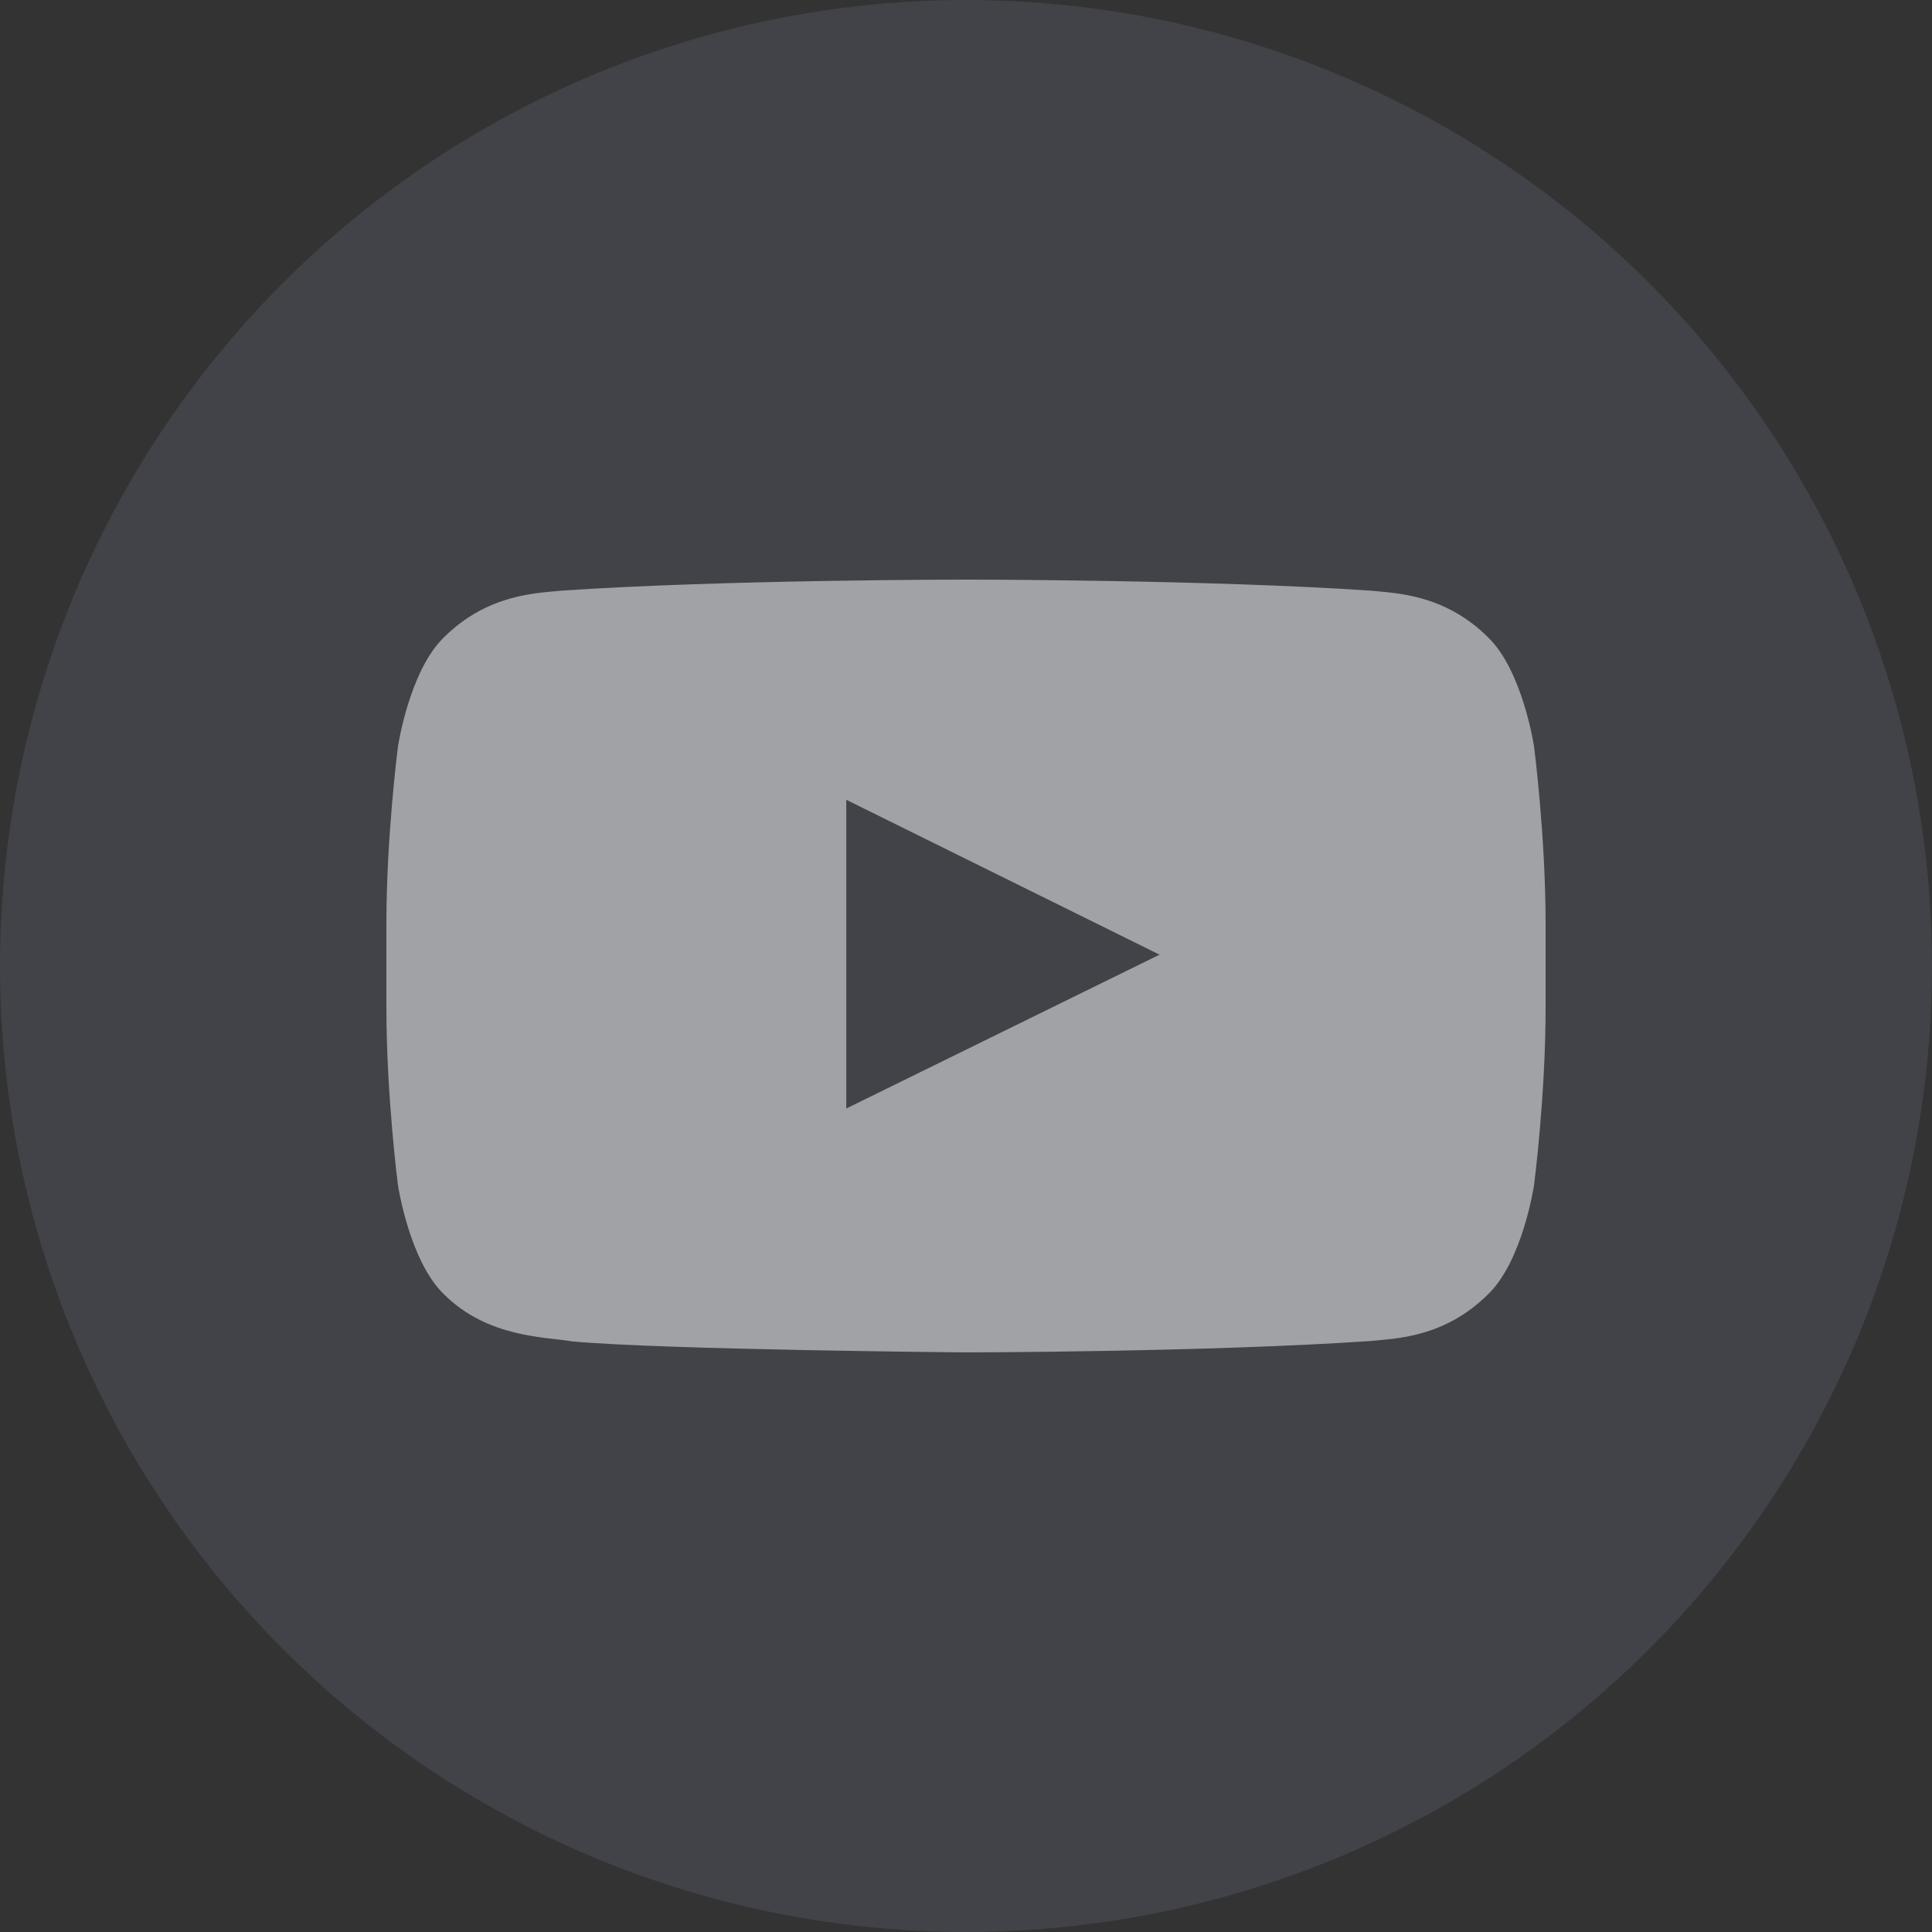 <?xml version="1.0" encoding="UTF-8"?>
<svg width="30px" height="30px" viewBox="0 0 30 30" version="1.1" xmlns="http://www.w3.org/2000/svg" xmlns:xlink="http://www.w3.org/1999/xlink">
    <rect x="0" y="0" width="30" height="30" fill="#333333" stroke="none"/>
    <!-- Generator: Sketch 55.2 (78181) - https://sketchapp.com -->
    <title>yua</title>
    <desc>Created with Sketch.</desc>
    <g id="yua" stroke="none" stroke-width="1" fill="none" fill-rule="evenodd">
        <circle id="Oval" fill="#565C67" fill-rule="nonzero" opacity="0.4" cx="15" cy="15" r="15"></circle>
        <path d="M23.82,11.589 C23.82,11.589 23.644,10.413 23.105,9.895 C22.421,9.216 21.653,9.212 21.301,9.173 C18.783,9 15.004,9 15.004,9 L14.996,9 C14.996,9 11.218,9 8.699,9.173 C8.348,9.212 7.58,9.216 6.895,9.895 C6.357,10.413 6.18,11.589 6.18,11.589 C6.18,11.589 6,12.969 6,14.35 L6,15.644 C6,17.025 6.18,18.406 6.18,18.406 C6.18,18.406 6.357,19.582 6.895,20.099 C7.58,20.779 8.48,20.757 8.88,20.829 C10.32,20.96 15,21 15,21 C15,21 18.783,20.995 21.301,20.822 C21.654,20.782 22.421,20.779 23.105,20.099 C23.644,19.582 23.82,18.406 23.82,18.406 C23.82,18.406 24,17.025 24,15.644 L24,14.35 C24,12.969 23.82,11.589 23.82,11.589 Z M13.141,17.213 L13.141,12.419 L18.005,14.824 L13.141,17.213 Z" id="Youtube" fill="#FFFFFF" opacity="0.505"></path>
    </g>
</svg>